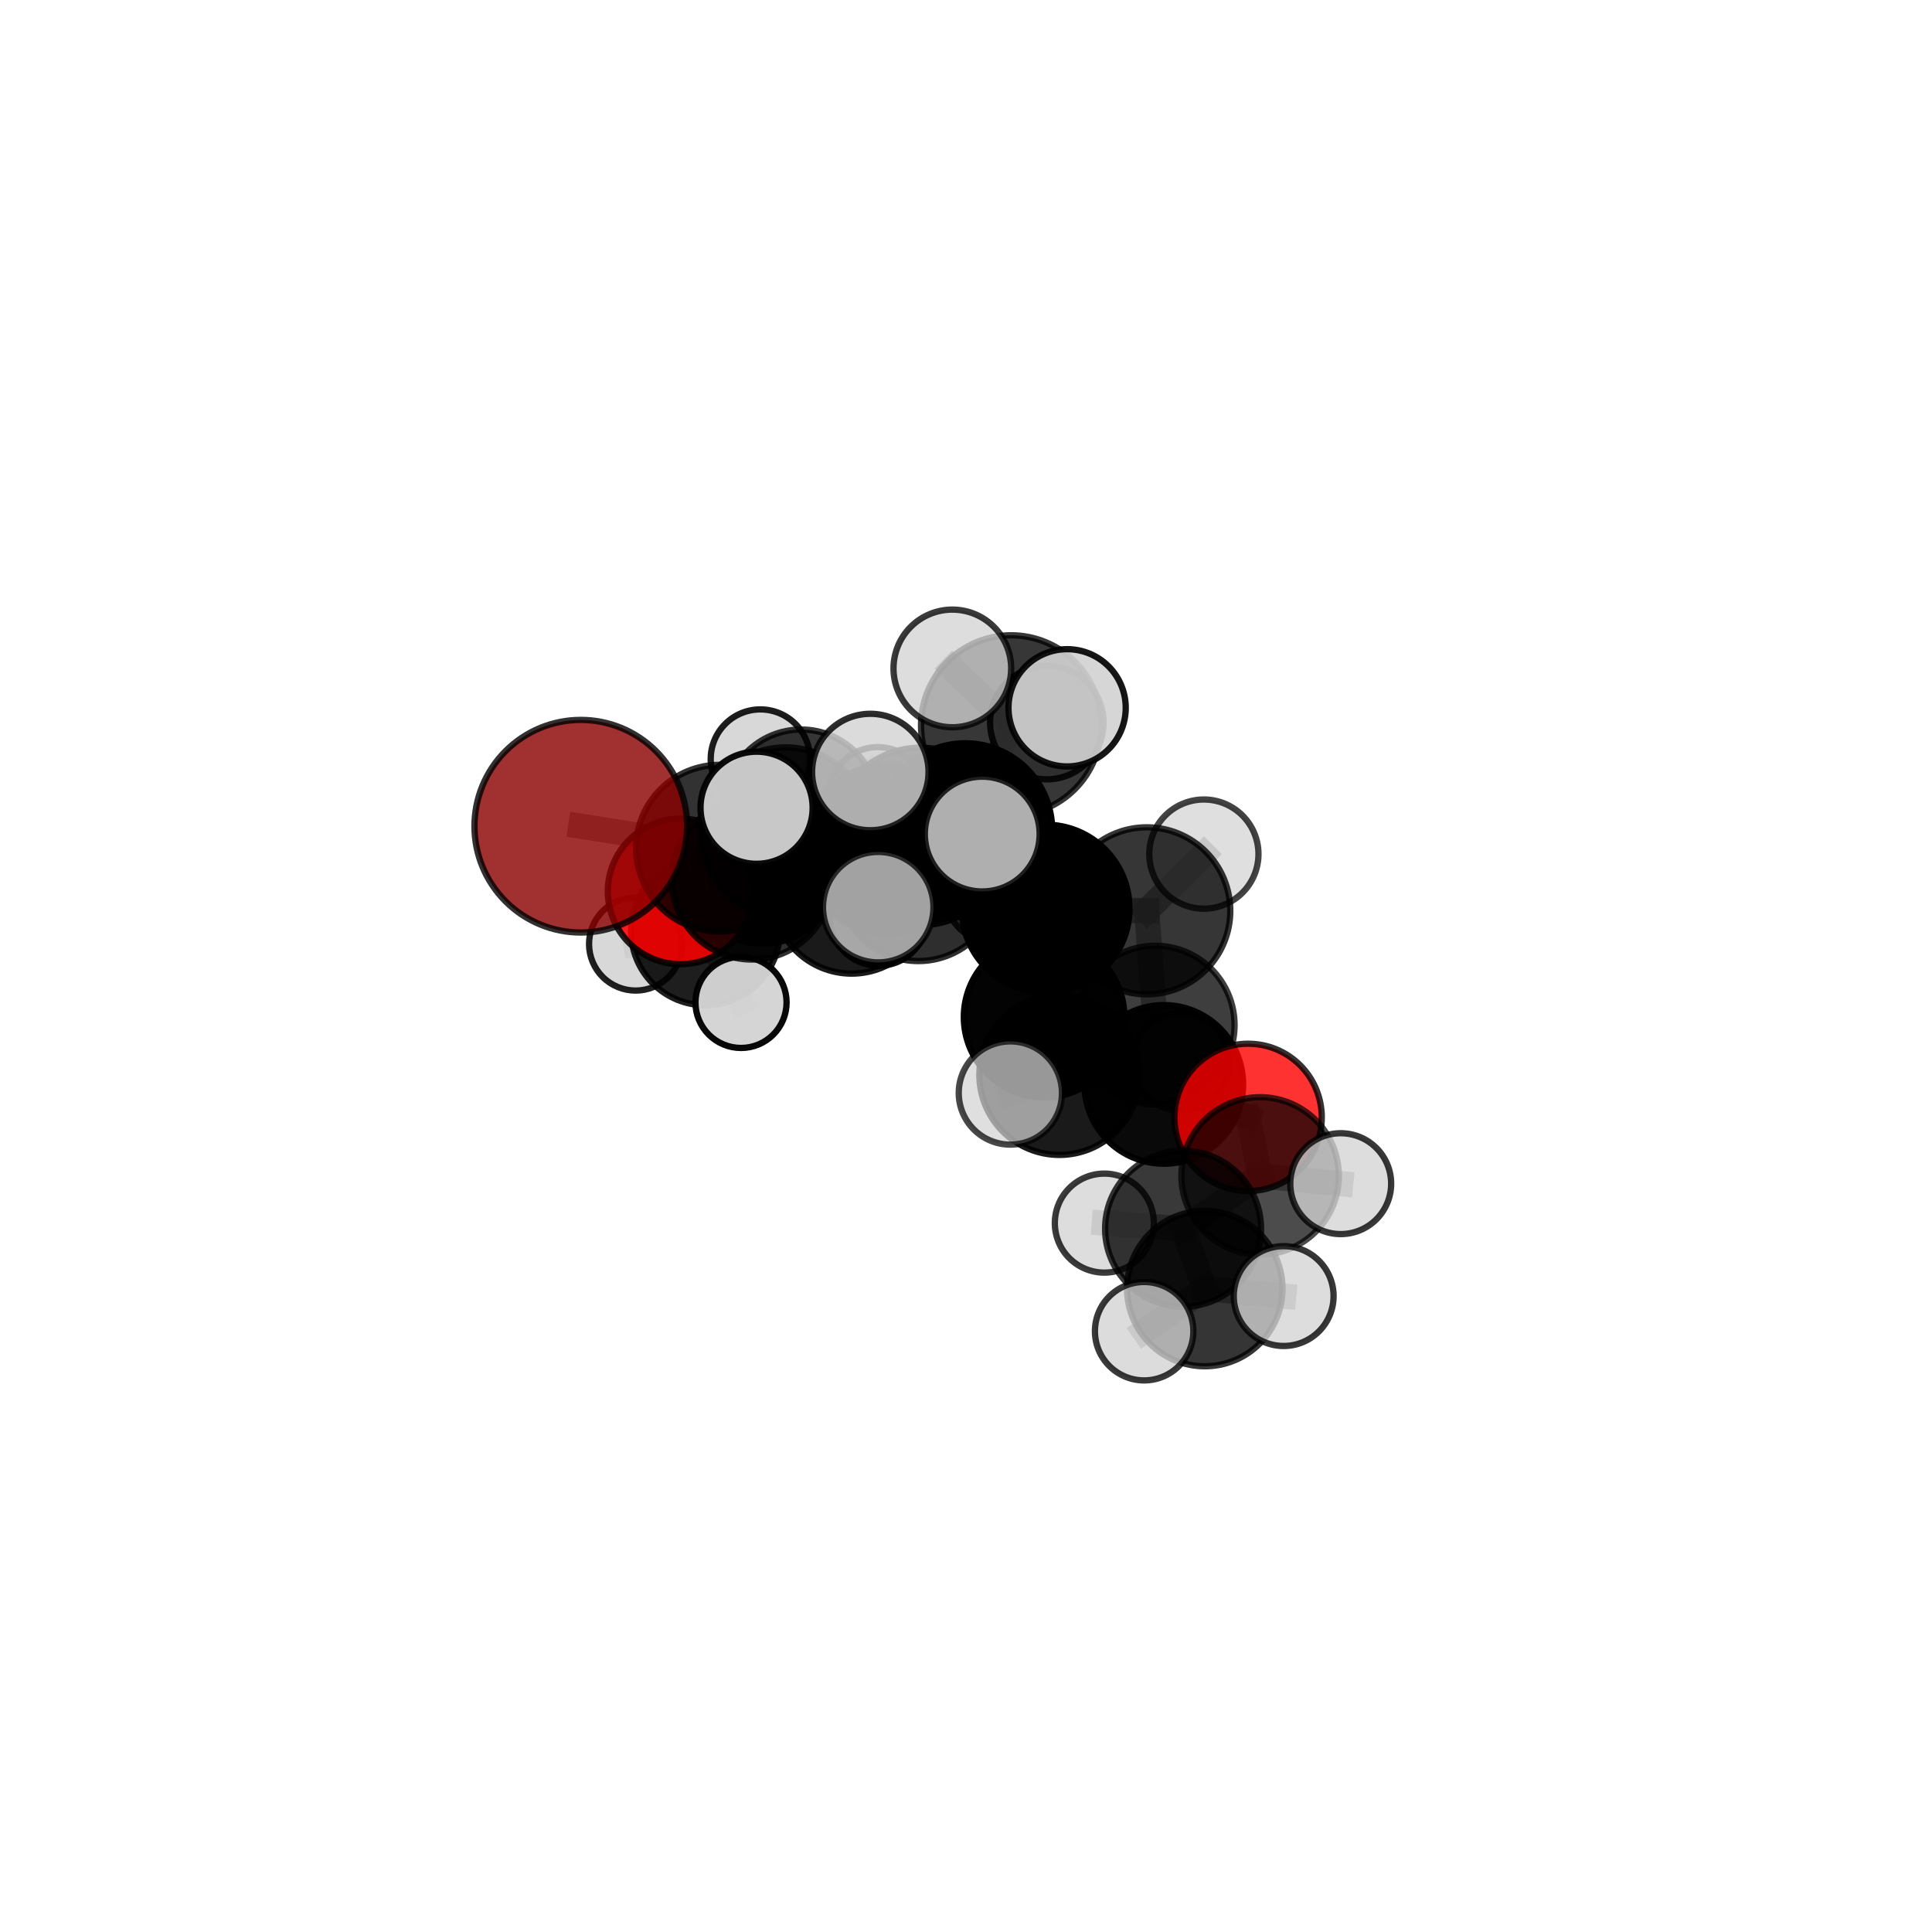 <?xml version="1.0" encoding="utf-8" standalone="no"?>
<!DOCTYPE svg PUBLIC "-//W3C//DTD SVG 1.1//EN"
  "http://www.w3.org/Graphics/SVG/1.1/DTD/svg11.dtd">
<svg xmlns:xlink="http://www.w3.org/1999/xlink" width="153pt" height="153pt" viewBox="0 0 153 153" xmlns="http://www.w3.org/2000/svg" version="1.1">
 <defs>
  <style type="text/css">*{stroke-linejoin: round; stroke-linecap: butt}</style>
 </defs>
 <g id="figure_1">
  <g id="patch_1">
   <path d="M 0 153 
L 153 153 
L 153 0 
L 0 0 
L 0 153 
z
" style="fill: none"/>
  </g>
  <g id="patch_2">
   <path d="M 7.2 145.8 
L 145.8 145.8 
L 145.8 7.2 
L 7.2 7.2 
L 7.2 145.8 
z
" style="fill: none"/>
  </g>
  <g id="axes_1">
   <g id="line2d_1">
    <path d="M 45.993 65.43 
L 56.975 67.17 
" clip-path="url(#p84f3d9a333)" style="fill: none; stroke: #808080; stroke-opacity: 0.699; stroke-width: 2; stroke-linecap: square"/>
   </g>
   <g id="line2d_2">
    <path d="M 56.975 67.17 
L 59.543 69.644 
" clip-path="url(#p84f3d9a333)" style="fill: none; stroke: #808080; stroke-opacity: 0.673; stroke-width: 2; stroke-linecap: square"/>
   </g>
   <g id="line2d_3">
    <path d="M 98.84 88.489 
L 92.166 85.876 
" clip-path="url(#p84f3d9a333)" style="fill: none; stroke: #808080; stroke-opacity: 0.643; stroke-width: 2; stroke-linecap: square"/>
   </g>
   <g id="line2d_4">
    <path d="M 98.84 88.489 
L 99.792 93.123 
" clip-path="url(#p84f3d9a333)" style="fill: none; stroke: #808080; stroke-opacity: 0.64; stroke-width: 2; stroke-linecap: square"/>
   </g>
   <g id="line2d_5">
    <path d="M 99.792 93.123 
L 93.691 97.307 
" clip-path="url(#p84f3d9a333)" style="fill: none; stroke: #808080; stroke-opacity: 0.634; stroke-width: 2; stroke-linecap: square"/>
   </g>
   <g id="line2d_6">
    <path d="M 99.792 93.123 
L 106.175 93.737 
" clip-path="url(#p84f3d9a333)" style="fill: none; stroke: #808080; stroke-opacity: 0.64; stroke-width: 2; stroke-linecap: square"/>
   </g>
   <g id="line2d_7">
    <path d="M 53.898 70.593 
L 59.543 69.644 
" clip-path="url(#p84f3d9a333)" style="fill: none; stroke: #808080; stroke-opacity: 0.643; stroke-width: 2; stroke-linecap: square"/>
   </g>
   <g id="line2d_8">
    <path d="M 53.898 70.593 
L 55.863 73.726 
" clip-path="url(#p84f3d9a333)" style="fill: none; stroke: #808080; stroke-opacity: 0.611; stroke-width: 2; stroke-linecap: square"/>
   </g>
   <g id="line2d_9">
    <path d="M 55.863 73.726 
L 60.377 68.768 
" clip-path="url(#p84f3d9a333)" style="fill: none; stroke: #808080; stroke-opacity: 0.597; stroke-width: 2; stroke-linecap: square"/>
   </g>
   <g id="line2d_10">
    <path d="M 55.863 73.726 
L 50.335 74.76 
" clip-path="url(#p84f3d9a333)" style="fill: none; stroke: #808080; stroke-opacity: 0.583; stroke-width: 2; stroke-linecap: square"/>
   </g>
   <g id="line2d_11">
    <path d="M 55.863 73.726 
L 58.684 79.383 
" clip-path="url(#p84f3d9a333)" style="fill: none; stroke: #808080; stroke-opacity: 0.575; stroke-width: 2; stroke-linecap: square"/>
   </g>
   <g id="line2d_12">
    <path d="M 76.447 65.739 
L 82.806 71.95 
" clip-path="url(#p84f3d9a333)" style="fill: none; stroke: #808080; stroke-opacity: 0.716; stroke-width: 2; stroke-linecap: square"/>
   </g>
   <g id="line2d_13">
    <path d="M 76.447 65.739 
L 70.276 67.255 
" clip-path="url(#p84f3d9a333)" style="fill: none; stroke: #808080; stroke-opacity: 0.719; stroke-width: 2; stroke-linecap: square"/>
   </g>
   <g id="line2d_14">
    <path d="M 76.447 65.739 
L 80.074 57.446 
" clip-path="url(#p84f3d9a333)" style="fill: none; stroke: #808080; stroke-opacity: 0.754; stroke-width: 2; stroke-linecap: square"/>
   </g>
   <g id="line2d_15">
    <path d="M 76.447 65.739 
L 72.904 66.239 
" clip-path="url(#p84f3d9a333)" style="fill: none; stroke: #808080; stroke-opacity: 0.745; stroke-width: 2; stroke-linecap: square"/>
   </g>
   <g id="line2d_16">
    <path d="M 82.806 71.95 
L 90.815 72.13 
" clip-path="url(#p84f3d9a333)" style="fill: none; stroke: #808080; stroke-opacity: 0.695; stroke-width: 2; stroke-linecap: square"/>
   </g>
   <g id="line2d_17">
    <path d="M 82.806 71.95 
L 82.685 80.546 
" clip-path="url(#p84f3d9a333)" style="fill: none; stroke: #808080; stroke-opacity: 0.677; stroke-width: 2; stroke-linecap: square"/>
   </g>
   <g id="line2d_18">
    <path d="M 70.276 67.255 
L 62.224 65.955 
" clip-path="url(#p84f3d9a333)" style="fill: none; stroke: #808080; stroke-opacity: 0.711; stroke-width: 2; stroke-linecap: square"/>
   </g>
   <g id="line2d_19">
    <path d="M 70.276 67.255 
L 72.718 69.665 
" clip-path="url(#p84f3d9a333)" style="fill: none; stroke: #808080; stroke-opacity: 0.687; stroke-width: 2; stroke-linecap: square"/>
   </g>
   <g id="line2d_20">
    <path d="M 80.074 57.446 
L 75.418 52.935 
" clip-path="url(#p84f3d9a333)" style="fill: none; stroke: #808080; stroke-opacity: 0.787; stroke-width: 2; stroke-linecap: square"/>
   </g>
   <g id="line2d_21">
    <path d="M 80.074 57.446 
L 84.507 56.053 
" clip-path="url(#p84f3d9a333)" style="fill: none; stroke: #808080; stroke-opacity: 0.785; stroke-width: 2; stroke-linecap: square"/>
   </g>
   <g id="line2d_22">
    <path d="M 80.074 57.446 
L 82.902 57.224 
" clip-path="url(#p84f3d9a333)" style="fill: none; stroke: #808080; stroke-opacity: 0.766; stroke-width: 2; stroke-linecap: square"/>
   </g>
   <g id="line2d_23">
    <path d="M 72.904 66.239 
L 68.922 61.138 
" clip-path="url(#p84f3d9a333)" style="fill: none; stroke: #808080; stroke-opacity: 0.772; stroke-width: 2; stroke-linecap: square"/>
   </g>
   <g id="line2d_24">
    <path d="M 72.904 66.239 
L 69.549 71.841 
" clip-path="url(#p84f3d9a333)" style="fill: none; stroke: #808080; stroke-opacity: 0.743; stroke-width: 2; stroke-linecap: square"/>
   </g>
   <g id="line2d_25">
    <path d="M 72.904 66.239 
L 77.786 66.052 
" clip-path="url(#p84f3d9a333)" style="fill: none; stroke: #808080; stroke-opacity: 0.764; stroke-width: 2; stroke-linecap: square"/>
   </g>
   <g id="line2d_26">
    <path d="M 90.815 72.13 
L 91.487 81.179 
" clip-path="url(#p84f3d9a333)" style="fill: none; stroke: #808080; stroke-opacity: 0.669; stroke-width: 2; stroke-linecap: square"/>
   </g>
   <g id="line2d_27">
    <path d="M 90.815 72.13 
L 95.338 67.638 
" clip-path="url(#p84f3d9a333)" style="fill: none; stroke: #808080; stroke-opacity: 0.705; stroke-width: 2; stroke-linecap: square"/>
   </g>
   <g id="line2d_28">
    <path d="M 82.685 80.546 
L 83.9 85.119 
" clip-path="url(#p84f3d9a333)" style="fill: none; stroke: #808080; stroke-opacity: 0.655; stroke-width: 2; stroke-linecap: square"/>
   </g>
   <g id="line2d_29">
    <path d="M 82.685 80.546 
L 91.487 81.179 
" clip-path="url(#p84f3d9a333)" style="fill: none; stroke: #808080; stroke-opacity: 0.651; stroke-width: 2; stroke-linecap: square"/>
   </g>
   <g id="line2d_30">
    <path d="M 62.224 65.955 
L 56.975 67.17 
" clip-path="url(#p84f3d9a333)" style="fill: none; stroke: #808080; stroke-opacity: 0.704; stroke-width: 2; stroke-linecap: square"/>
   </g>
   <g id="line2d_31">
    <path d="M 62.224 65.955 
L 59.916 63.968 
" clip-path="url(#p84f3d9a333)" style="fill: none; stroke: #808080; stroke-opacity: 0.731; stroke-width: 2; stroke-linecap: square"/>
   </g>
   <g id="line2d_32">
    <path d="M 72.718 69.665 
L 67.445 70.836 
" clip-path="url(#p84f3d9a333)" style="fill: none; stroke: #808080; stroke-opacity: 0.656; stroke-width: 2; stroke-linecap: square"/>
   </g>
   <g id="line2d_33">
    <path d="M 72.718 69.665 
L 78.863 70.63 
" clip-path="url(#p84f3d9a333)" style="fill: none; stroke: #808080; stroke-opacity: 0.664; stroke-width: 2; stroke-linecap: square"/>
   </g>
   <g id="line2d_34">
    <path d="M 91.487 81.179 
L 92.166 85.876 
" clip-path="url(#p84f3d9a333)" style="fill: none; stroke: #808080; stroke-opacity: 0.645; stroke-width: 2; stroke-linecap: square"/>
   </g>
   <g id="line2d_35">
    <path d="M 91.487 81.179 
L 93.499 84.08 
" clip-path="url(#p84f3d9a333)" style="fill: none; stroke: #808080; stroke-opacity: 0.629; stroke-width: 2; stroke-linecap: square"/>
   </g>
   <g id="line2d_36">
    <path d="M 83.9 85.119 
L 92.166 85.876 
" clip-path="url(#p84f3d9a333)" style="fill: none; stroke: #808080; stroke-opacity: 0.649; stroke-width: 2; stroke-linecap: square"/>
   </g>
   <g id="line2d_37">
    <path d="M 83.9 85.119 
L 80.012 86.558 
" clip-path="url(#p84f3d9a333)" style="fill: none; stroke: #808080; stroke-opacity: 0.658; stroke-width: 2; stroke-linecap: square"/>
   </g>
   <g id="line2d_38">
    <path d="M 67.445 70.836 
L 59.543 69.644 
" clip-path="url(#p84f3d9a333)" style="fill: none; stroke: #808080; stroke-opacity: 0.649; stroke-width: 2; stroke-linecap: square"/>
   </g>
   <g id="line2d_39">
    <path d="M 67.445 70.836 
L 69.577 72.607 
" clip-path="url(#p84f3d9a333)" style="fill: none; stroke: #808080; stroke-opacity: 0.629; stroke-width: 2; stroke-linecap: square"/>
   </g>
   <g id="line2d_40">
    <path d="M 93.691 97.307 
L 95.409 102.045 
" clip-path="url(#p84f3d9a333)" style="fill: none; stroke: #808080; stroke-opacity: 0.629; stroke-width: 2; stroke-linecap: square"/>
   </g>
   <g id="line2d_41">
    <path d="M 93.691 97.307 
L 87.456 96.861 
" clip-path="url(#p84f3d9a333)" style="fill: none; stroke: #808080; stroke-opacity: 0.628; stroke-width: 2; stroke-linecap: square"/>
   </g>
   <g id="line2d_42">
    <path d="M 60.377 68.768 
L 63.447 63.854 
" clip-path="url(#p84f3d9a333)" style="fill: none; stroke: #808080; stroke-opacity: 0.61; stroke-width: 2; stroke-linecap: square"/>
   </g>
   <g id="line2d_43">
    <path d="M 95.409 102.045 
L 90.608 105.421 
" clip-path="url(#p84f3d9a333)" style="fill: none; stroke: #808080; stroke-opacity: 0.623; stroke-width: 2; stroke-linecap: square"/>
   </g>
   <g id="line2d_44">
    <path d="M 95.409 102.045 
L 101.657 102.639 
" clip-path="url(#p84f3d9a333)" style="fill: none; stroke: #808080; stroke-opacity: 0.63; stroke-width: 2; stroke-linecap: square"/>
   </g>
   <g id="line2d_45">
    <path d="M 63.447 63.854 
L 60.214 60.11 
" clip-path="url(#p84f3d9a333)" style="fill: none; stroke: #808080; stroke-opacity: 0.622; stroke-width: 2; stroke-linecap: square"/>
   </g>
   <g id="line2d_46">
    <path d="M 63.447 63.854 
L 69.513 63.059 
" clip-path="url(#p84f3d9a333)" style="fill: none; stroke: #808080; stroke-opacity: 0.618; stroke-width: 2; stroke-linecap: square"/>
   </g>
   <g id="Path3DCollection_1">
    <path d="M 60.214 64.04 
C 61.256 64.04 62.256 63.626 62.993 62.889 
C 63.73 62.152 64.145 61.152 64.145 60.11 
C 64.145 59.067 63.73 58.067 62.993 57.33 
C 62.256 56.593 61.256 56.179 60.214 56.179 
C 59.172 56.179 58.172 56.593 57.435 57.33 
C 56.697 58.067 56.283 59.067 56.283 60.11 
C 56.283 61.152 56.697 62.152 57.435 62.889 
C 58.172 63.626 59.172 64.04 60.214 64.04 
z
" clip-path="url(#p84f3d9a333)" style="fill: #d3d3d3; fill-opacity: 0.883; stroke: #000000; stroke-opacity: 0.883; stroke-width: 0.5"/>
    <path d="M 69.513 66.954 
C 70.546 66.954 71.536 66.543 72.267 65.813 
C 72.997 65.083 73.408 64.092 73.408 63.059 
C 73.408 62.026 72.997 61.035 72.267 60.304 
C 71.536 59.574 70.546 59.164 69.513 59.164 
C 68.48 59.164 67.489 59.574 66.758 60.304 
C 66.028 61.035 65.617 62.026 65.617 63.059 
C 65.617 64.092 66.028 65.083 66.758 65.813 
C 67.489 66.543 68.48 66.954 69.513 66.954 
z
" clip-path="url(#p84f3d9a333)" style="fill: #d3d3d3; fill-opacity: 0.803; stroke: #000000; stroke-opacity: 0.803; stroke-width: 0.5"/>
    <path d="M 63.447 69.935 
C 65.059 69.935 66.606 69.294 67.746 68.154 
C 68.887 67.014 69.527 65.467 69.527 63.854 
C 69.527 62.241 68.887 60.695 67.746 59.554 
C 66.606 58.414 65.059 57.773 63.447 57.773 
C 61.834 57.773 60.287 58.414 59.147 59.554 
C 58.007 60.695 57.366 62.241 57.366 63.854 
C 57.366 65.467 58.007 67.014 59.147 68.154 
C 60.287 69.294 61.834 69.935 63.447 69.935 
z
" clip-path="url(#p84f3d9a333)" style="fill-opacity: 0.789; stroke: #000000; stroke-opacity: 0.789; stroke-width: 0.5"/>
    <path d="M 60.377 74.745 
C 61.962 74.745 63.483 74.115 64.604 72.994 
C 65.725 71.873 66.354 70.353 66.354 68.768 
C 66.354 67.182 65.725 65.662 64.604 64.541 
C 63.483 63.42 61.962 62.79 60.377 62.79 
C 58.792 62.79 57.271 63.42 56.15 64.541 
C 55.029 65.662 54.4 67.182 54.4 68.768 
C 54.4 70.353 55.029 71.873 56.15 72.994 
C 57.271 74.115 58.792 74.745 60.377 74.745 
z
" clip-path="url(#p84f3d9a333)" style="fill-opacity: 0.917; stroke: #000000; stroke-opacity: 0.917; stroke-width: 0.5"/>
    <path d="M 50.335 78.446 
C 51.312 78.446 52.25 78.057 52.941 77.366 
C 53.633 76.675 54.021 75.737 54.021 74.76 
C 54.021 73.782 53.633 72.844 52.941 72.153 
C 52.25 71.462 51.312 71.073 50.335 71.073 
C 49.357 71.073 48.42 71.462 47.728 72.153 
C 47.037 72.844 46.649 73.782 46.649 74.76 
C 46.649 75.737 47.037 76.675 47.728 77.366 
C 48.42 78.057 49.357 78.446 50.335 78.446 
z
" clip-path="url(#p84f3d9a333)" style="fill: #d3d3d3; fill-opacity: 0.872; stroke: #000000; stroke-opacity: 0.872; stroke-width: 0.5"/>
    <path d="M 55.863 79.61 
C 57.424 79.61 58.92 78.99 60.024 77.886 
C 61.127 76.783 61.747 75.286 61.747 73.726 
C 61.747 72.166 61.127 70.669 60.024 69.566 
C 58.92 68.462 57.424 67.843 55.863 67.843 
C 54.303 67.843 52.806 68.462 51.703 69.566 
C 50.6 70.669 49.98 72.166 49.98 73.726 
C 49.98 75.286 50.6 76.783 51.703 77.886 
C 52.806 78.99 54.303 79.61 55.863 79.61 
z
" clip-path="url(#p84f3d9a333)" style="fill-opacity: 0.882; stroke: #000000; stroke-opacity: 0.882; stroke-width: 0.5"/>
    <path d="M 58.684 82.991 
C 59.641 82.991 60.558 82.611 61.235 81.934 
C 61.912 81.257 62.292 80.34 62.292 79.383 
C 62.292 78.426 61.912 77.508 61.235 76.831 
C 60.558 76.155 59.641 75.774 58.684 75.774 
C 57.727 75.774 56.809 76.155 56.132 76.831 
C 55.456 77.508 55.075 78.426 55.075 79.383 
C 55.075 80.34 55.456 81.257 56.132 81.934 
C 56.809 82.611 57.727 82.991 58.684 82.991 
z
" clip-path="url(#p84f3d9a333)" style="fill: #d3d3d3; fill-opacity: 0.968; stroke: #000000; stroke-opacity: 0.968; stroke-width: 0.5"/>
    <path d="M 69.577 76.481 
C 70.605 76.481 71.59 76.073 72.317 75.346 
C 73.043 74.62 73.451 73.634 73.451 72.607 
C 73.451 71.579 73.043 70.594 72.317 69.867 
C 71.59 69.141 70.605 68.733 69.577 68.733 
C 68.55 68.733 67.564 69.141 66.838 69.867 
C 66.111 70.594 65.703 71.579 65.703 72.607 
C 65.703 73.634 66.111 74.62 66.838 75.346 
C 67.564 76.073 68.55 76.481 69.577 76.481 
z
" clip-path="url(#p84f3d9a333)" style="fill: #d3d3d3; fill-opacity: 0.946; stroke: #000000; stroke-opacity: 0.946; stroke-width: 0.5"/>
    <path d="M 53.898 76.358 
C 55.427 76.358 56.893 75.751 57.974 74.67 
C 59.055 73.589 59.663 72.122 59.663 70.593 
C 59.663 69.065 59.055 67.598 57.974 66.517 
C 56.893 65.436 55.427 64.829 53.898 64.829 
C 52.369 64.829 50.903 65.436 49.822 66.517 
C 48.741 67.598 48.134 69.065 48.134 70.593 
C 48.134 72.122 48.741 73.589 49.822 74.67 
C 50.903 75.751 52.369 76.358 53.898 76.358 
z
" clip-path="url(#p84f3d9a333)" style="fill: #ff0000; fill-opacity: 0.867; stroke: #000000; stroke-opacity: 0.867; stroke-width: 0.5"/>
    <path d="M 67.445 77.104 
C 69.108 77.104 70.702 76.443 71.877 75.268 
C 73.053 74.093 73.713 72.498 73.713 70.836 
C 73.713 69.174 73.053 67.579 71.877 66.404 
C 70.702 65.229 69.108 64.568 67.445 64.568 
C 65.783 64.568 64.189 65.229 63.013 66.404 
C 61.838 67.579 61.177 69.174 61.177 70.836 
C 61.177 72.498 61.838 74.093 63.013 75.268 
C 64.189 76.443 65.783 77.104 67.445 77.104 
z
" clip-path="url(#p84f3d9a333)" style="fill-opacity: 0.896; stroke: #000000; stroke-opacity: 0.896; stroke-width: 0.5"/>
    <path d="M 59.543 75.988 
C 61.226 75.988 62.84 75.319 64.029 74.13 
C 65.219 72.94 65.888 71.326 65.888 69.644 
C 65.888 67.961 65.219 66.347 64.029 65.158 
C 62.84 63.968 61.226 63.299 59.543 63.299 
C 57.861 63.299 56.247 63.968 55.057 65.158 
C 53.867 66.347 53.199 67.961 53.199 69.644 
C 53.199 71.326 53.867 72.94 55.057 74.13 
C 56.247 75.319 57.861 75.988 59.543 75.988 
z
" clip-path="url(#p84f3d9a333)" style="fill-opacity: 0.82; stroke: #000000; stroke-opacity: 0.82; stroke-width: 0.5"/>
    <path d="M 78.863 74.706 
C 79.944 74.706 80.981 74.277 81.745 73.512 
C 82.51 72.748 82.939 71.711 82.939 70.63 
C 82.939 69.549 82.51 68.512 81.745 67.747 
C 80.981 66.983 79.944 66.553 78.863 66.553 
C 77.781 66.553 76.745 66.983 75.98 67.747 
C 75.216 68.512 74.786 69.549 74.786 70.63 
C 74.786 71.711 75.216 72.748 75.98 73.512 
C 76.745 74.277 77.781 74.706 78.863 74.706 
z
" clip-path="url(#p84f3d9a333)" style="fill: #d3d3d3; fill-opacity: 0.836; stroke: #000000; stroke-opacity: 0.836; stroke-width: 0.5"/>
    <path d="M 72.718 76.11 
C 74.428 76.11 76.068 75.431 77.276 74.222 
C 78.485 73.014 79.164 71.374 79.164 69.665 
C 79.164 67.955 78.485 66.316 77.276 65.107 
C 76.068 63.898 74.428 63.219 72.718 63.219 
C 71.009 63.219 69.369 63.898 68.161 65.107 
C 66.952 66.316 66.273 67.955 66.273 69.665 
C 66.273 71.374 66.952 73.014 68.161 74.222 
C 69.369 75.431 71.009 76.11 72.718 76.11 
z
" clip-path="url(#p84f3d9a333)" style="fill-opacity: 0.817; stroke: #000000; stroke-opacity: 0.817; stroke-width: 0.5"/>
    <path d="M 56.975 73.77 
C 58.725 73.77 60.404 73.074 61.641 71.837 
C 62.879 70.599 63.574 68.92 63.574 67.17 
C 63.574 65.42 62.879 63.742 61.641 62.504 
C 60.404 61.266 58.725 60.571 56.975 60.571 
C 55.225 60.571 53.546 61.266 52.308 62.504 
C 51.071 63.742 50.376 65.42 50.376 67.17 
C 50.376 68.92 51.071 70.599 52.308 71.837 
C 53.546 73.074 55.225 73.77 56.975 73.77 
z
" clip-path="url(#p84f3d9a333)" style="fill-opacity: 0.804; stroke: #000000; stroke-opacity: 0.804; stroke-width: 0.5"/>
    <path d="M 45.993 73.849 
C 48.226 73.849 50.367 72.962 51.946 71.383 
C 53.525 69.804 54.412 67.663 54.412 65.43 
C 54.412 63.197 53.525 61.056 51.946 59.477 
C 50.367 57.898 48.226 57.011 45.993 57.011 
C 43.76 57.011 41.619 57.898 40.04 59.477 
C 38.461 61.056 37.574 63.197 37.574 65.43 
C 37.574 67.663 38.461 69.804 40.04 71.383 
C 41.619 72.962 43.76 73.849 45.993 73.849 
z
" clip-path="url(#p84f3d9a333)" style="fill: #8b0000; fill-opacity: 0.806; stroke: #000000; stroke-opacity: 0.806; stroke-width: 0.5"/>
    <path d="M 82.902 61.718 
C 84.094 61.718 85.237 61.244 86.08 60.401 
C 86.922 59.559 87.396 58.416 87.396 57.224 
C 87.396 56.032 86.922 54.889 86.08 54.047 
C 85.237 53.204 84.094 52.731 82.902 52.731 
C 81.711 52.731 80.568 53.204 79.725 54.047 
C 78.882 54.889 78.409 56.032 78.409 57.224 
C 78.409 58.416 78.882 59.559 79.725 60.401 
C 80.568 61.244 81.711 61.718 82.902 61.718 
z
" clip-path="url(#p84f3d9a333)" style="fill: #d3d3d3; fill-opacity: 0.864; stroke: #000000; stroke-opacity: 0.864; stroke-width: 0.5"/>
    <path d="M 93.499 87.941 
C 94.523 87.941 95.505 87.534 96.229 86.81 
C 96.953 86.086 97.36 85.104 97.36 84.08 
C 97.36 83.056 96.953 82.074 96.229 81.35 
C 95.505 80.626 94.523 80.219 93.499 80.219 
C 92.475 80.219 91.493 80.626 90.768 81.35 
C 90.044 82.074 89.638 83.056 89.638 84.08 
C 89.638 85.104 90.044 86.086 90.768 86.81 
C 91.493 87.534 92.475 87.941 93.499 87.941 
z
" clip-path="url(#p84f3d9a333)" style="fill: #d3d3d3; fill-opacity: 0.806; stroke: #000000; stroke-opacity: 0.806; stroke-width: 0.5"/>
    <path d="M 70.276 73.949 
C 72.051 73.949 73.754 73.244 75.009 71.989 
C 76.264 70.733 76.969 69.031 76.969 67.255 
C 76.969 65.48 76.264 63.778 75.009 62.522 
C 73.754 61.267 72.051 60.562 70.276 60.562 
C 68.501 60.562 66.798 61.267 65.543 62.522 
C 64.287 63.778 63.582 65.48 63.582 67.255 
C 63.582 69.031 64.287 70.733 65.543 71.989 
C 66.798 73.244 68.501 73.949 70.276 73.949 
z
" clip-path="url(#p84f3d9a333)" style="fill-opacity: 0.817; stroke: #000000; stroke-opacity: 0.817; stroke-width: 0.5"/>
    <path d="M 62.224 72.723 
C 64.019 72.723 65.741 72.01 67.01 70.741 
C 68.279 69.471 68.992 67.75 68.992 65.955 
C 68.992 64.16 68.279 62.439 67.01 61.17 
C 65.741 59.901 64.019 59.187 62.224 59.187 
C 60.43 59.187 58.708 59.901 57.439 61.17 
C 56.17 62.439 55.457 64.16 55.457 65.955 
C 55.457 67.75 56.17 69.471 57.439 70.741 
C 58.708 72.01 60.43 72.723 62.224 72.723 
z
" clip-path="url(#p84f3d9a333)" style="fill-opacity: 0.798; stroke: #000000; stroke-opacity: 0.798; stroke-width: 0.5"/>
    <path d="M 95.338 71.961 
C 96.484 71.961 97.584 71.506 98.395 70.695 
C 99.206 69.884 99.661 68.785 99.661 67.638 
C 99.661 66.492 99.206 65.392 98.395 64.581 
C 97.584 63.771 96.484 63.315 95.338 63.315 
C 94.192 63.315 93.092 63.771 92.281 64.581 
C 91.47 65.392 91.015 66.492 91.015 67.638 
C 91.015 68.785 91.47 69.884 92.281 70.695 
C 93.092 71.506 94.192 71.961 95.338 71.961 
z
" clip-path="url(#p84f3d9a333)" style="fill: #d3d3d3; fill-opacity: 0.738; stroke: #000000; stroke-opacity: 0.738; stroke-width: 0.5"/>
    <path d="M 90.815 78.744 
C 92.57 78.744 94.252 78.047 95.492 76.807 
C 96.733 75.567 97.43 73.884 97.43 72.13 
C 97.43 70.376 96.733 68.694 95.492 67.453 
C 94.252 66.213 92.57 65.516 90.815 65.516 
C 89.061 65.516 87.379 66.213 86.138 67.453 
C 84.898 68.694 84.201 70.376 84.201 72.13 
C 84.201 73.884 84.898 75.567 86.138 76.807 
C 87.379 78.047 89.061 78.744 90.815 78.744 
z
" clip-path="url(#p84f3d9a333)" style="fill-opacity: 0.788; stroke: #000000; stroke-opacity: 0.788; stroke-width: 0.5"/>
    <path d="M 91.487 87.462 
C 93.153 87.462 94.751 86.8 95.929 85.622 
C 97.107 84.444 97.769 82.846 97.769 81.179 
C 97.769 79.513 97.107 77.915 95.929 76.737 
C 94.751 75.559 93.153 74.897 91.487 74.897 
C 89.821 74.897 88.222 75.559 87.044 76.737 
C 85.866 77.915 85.204 79.513 85.204 81.179 
C 85.204 82.846 85.866 84.444 87.044 85.622 
C 88.222 86.8 89.821 87.462 91.487 87.462 
z
" clip-path="url(#p84f3d9a333)" style="fill-opacity: 0.754; stroke: #000000; stroke-opacity: 0.754; stroke-width: 0.5"/>
    <path d="M 80.074 64.584 
C 81.967 64.584 83.783 63.832 85.121 62.493 
C 86.46 61.155 87.212 59.339 87.212 57.446 
C 87.212 55.553 86.46 53.738 85.121 52.399 
C 83.783 51.061 81.967 50.309 80.074 50.309 
C 78.181 50.309 76.366 51.061 75.027 52.399 
C 73.689 53.738 72.937 55.553 72.937 57.446 
C 72.937 59.339 73.689 61.155 75.027 62.493 
C 76.366 63.832 78.181 64.584 80.074 64.584 
z
" clip-path="url(#p84f3d9a333)" style="fill-opacity: 0.784; stroke: #000000; stroke-opacity: 0.784; stroke-width: 0.5"/>
    <path d="M 75.418 57.593 
C 76.653 57.593 77.838 57.102 78.712 56.229 
C 79.585 55.355 80.076 54.17 80.076 52.935 
C 80.076 51.699 79.585 50.514 78.712 49.641 
C 77.838 48.767 76.653 48.276 75.418 48.276 
C 74.182 48.276 72.997 48.767 72.124 49.641 
C 71.25 50.514 70.759 51.699 70.759 52.935 
C 70.759 54.17 71.25 55.355 72.124 56.229 
C 72.997 57.102 74.182 57.593 75.418 57.593 
z
" clip-path="url(#p84f3d9a333)" style="fill: #d3d3d3; fill-opacity: 0.771; stroke: #000000; stroke-opacity: 0.771; stroke-width: 0.5"/>
    <path d="M 82.806 78.593 
C 84.568 78.593 86.257 77.893 87.503 76.647 
C 88.748 75.401 89.448 73.712 89.448 71.95 
C 89.448 70.189 88.748 68.499 87.503 67.253 
C 86.257 66.008 84.568 65.308 82.806 65.308 
C 81.044 65.308 79.355 66.008 78.109 67.253 
C 76.864 68.499 76.164 70.189 76.164 71.95 
C 76.164 73.712 76.864 75.401 78.109 76.647 
C 79.355 77.893 81.044 78.593 82.806 78.593 
z
" clip-path="url(#p84f3d9a333)" style="stroke: #000000; stroke-width: 0.5"/>
    <path d="M 76.447 72.617 
C 78.271 72.617 80.021 71.892 81.31 70.602 
C 82.6 69.313 83.325 67.563 83.325 65.739 
C 83.325 63.915 82.6 62.166 81.31 60.876 
C 80.021 59.586 78.271 58.862 76.447 58.862 
C 74.623 58.862 72.874 59.586 71.584 60.876 
C 70.294 62.166 69.57 63.915 69.57 65.739 
C 69.57 67.563 70.294 69.313 71.584 70.602 
C 72.874 71.892 74.623 72.617 76.447 72.617 
z
" clip-path="url(#p84f3d9a333)" style="fill-opacity: 0.995; stroke: #000000; stroke-opacity: 0.995; stroke-width: 0.5"/>
    <path d="M 59.916 68.407 
C 61.093 68.407 62.222 67.94 63.055 67.107 
C 63.887 66.275 64.355 65.145 64.355 63.968 
C 64.355 62.79 63.887 61.661 63.055 60.828 
C 62.222 59.996 61.093 59.528 59.916 59.528 
C 58.738 59.528 57.609 59.996 56.776 60.828 
C 55.944 61.661 55.476 62.79 55.476 63.968 
C 55.476 65.145 55.944 66.275 56.776 67.107 
C 57.609 67.94 58.738 68.407 59.916 68.407 
z
" clip-path="url(#p84f3d9a333)" style="fill: #d3d3d3; fill-opacity: 0.948; stroke: #000000; stroke-opacity: 0.948; stroke-width: 0.5"/>
    <path d="M 82.685 86.904 
C 84.371 86.904 85.988 86.234 87.18 85.042 
C 88.373 83.85 89.043 82.232 89.043 80.546 
C 89.043 78.86 88.373 77.243 87.18 76.051 
C 85.988 74.859 84.371 74.189 82.685 74.189 
C 80.999 74.189 79.382 74.859 78.19 76.051 
C 76.997 77.243 76.327 78.86 76.327 80.546 
C 76.327 82.232 76.997 83.85 78.19 85.042 
C 79.382 86.234 80.999 86.904 82.685 86.904 
z
" clip-path="url(#p84f3d9a333)" style="fill-opacity: 0.985; stroke: #000000; stroke-opacity: 0.985; stroke-width: 0.5"/>
    <path d="M 84.507 60.696 
C 85.739 60.696 86.92 60.207 87.79 59.336 
C 88.661 58.465 89.15 57.284 89.15 56.053 
C 89.15 54.822 88.661 53.641 87.79 52.77 
C 86.92 51.899 85.739 51.41 84.507 51.41 
C 83.276 51.41 82.095 51.899 81.224 52.77 
C 80.354 53.641 79.864 54.822 79.864 56.053 
C 79.864 57.284 80.354 58.465 81.224 59.336 
C 82.095 60.207 83.276 60.696 84.507 60.696 
z
" clip-path="url(#p84f3d9a333)" style="fill: #d3d3d3; fill-opacity: 0.911; stroke: #000000; stroke-opacity: 0.911; stroke-width: 0.5"/>
    <path d="M 92.166 92.157 
C 93.831 92.157 95.429 91.495 96.607 90.317 
C 97.784 89.139 98.446 87.542 98.446 85.876 
C 98.446 84.211 97.784 82.613 96.607 81.436 
C 95.429 80.258 93.831 79.596 92.166 79.596 
C 90.5 79.596 88.903 80.258 87.725 81.436 
C 86.547 82.613 85.886 84.211 85.886 85.876 
C 85.886 87.542 86.547 89.139 87.725 90.317 
C 88.903 91.495 90.5 92.157 92.166 92.157 
z
" clip-path="url(#p84f3d9a333)" style="fill-opacity: 0.964; stroke: #000000; stroke-opacity: 0.964; stroke-width: 0.5"/>
    <path d="M 83.9 91.461 
C 85.582 91.461 87.195 90.793 88.384 89.603 
C 89.573 88.414 90.242 86.801 90.242 85.119 
C 90.242 83.437 89.573 81.824 88.384 80.634 
C 87.195 79.445 85.582 78.777 83.9 78.777 
C 82.218 78.777 80.605 79.445 79.415 80.634 
C 78.226 81.824 77.558 83.437 77.558 85.119 
C 77.558 86.801 78.226 88.414 79.415 89.603 
C 80.605 90.793 82.218 91.461 83.9 91.461 
z
" clip-path="url(#p84f3d9a333)" style="fill-opacity: 0.896; stroke: #000000; stroke-opacity: 0.896; stroke-width: 0.5"/>
    <path d="M 72.904 73.265 
C 74.767 73.265 76.555 72.525 77.872 71.207 
C 79.19 69.89 79.93 68.102 79.93 66.239 
C 79.93 64.375 79.19 62.588 77.872 61.27 
C 76.555 59.953 74.767 59.212 72.904 59.212 
C 71.04 59.212 69.253 59.953 67.935 61.27 
C 66.618 62.588 65.877 64.375 65.877 66.239 
C 65.877 68.102 66.618 69.89 67.935 71.207 
C 69.253 72.525 71.04 73.265 72.904 73.265 
z
" clip-path="url(#p84f3d9a333)" style="fill-opacity: 0.931; stroke: #000000; stroke-opacity: 0.931; stroke-width: 0.5"/>
    <path d="M 69.549 76.215 
C 70.709 76.215 71.822 75.754 72.642 74.934 
C 73.462 74.113 73.923 73.001 73.923 71.841 
C 73.923 70.681 73.462 69.568 72.642 68.748 
C 71.822 67.928 70.709 67.467 69.549 67.467 
C 68.389 67.467 67.277 67.928 66.456 68.748 
C 65.636 69.568 65.175 70.681 65.175 71.841 
C 65.175 73.001 65.636 74.113 66.456 74.934 
C 67.277 75.754 68.389 76.215 69.549 76.215 
z
" clip-path="url(#p84f3d9a333)" style="fill: #d3d3d3; fill-opacity: 0.765; stroke: #000000; stroke-opacity: 0.765; stroke-width: 0.5"/>
    <path d="M 68.922 65.749 
C 70.145 65.749 71.318 65.263 72.183 64.399 
C 73.048 63.534 73.534 62.361 73.534 61.138 
C 73.534 59.915 73.048 58.742 72.183 57.877 
C 71.318 57.012 70.145 56.527 68.922 56.527 
C 67.699 56.527 66.526 57.012 65.661 57.877 
C 64.797 58.742 64.311 59.915 64.311 61.138 
C 64.311 62.361 64.797 63.534 65.661 64.399 
C 66.526 65.263 67.699 65.749 68.922 65.749 
z
" clip-path="url(#p84f3d9a333)" style="fill: #d3d3d3; fill-opacity: 0.824; stroke: #000000; stroke-opacity: 0.824; stroke-width: 0.5"/>
    <path d="M 98.84 94.323 
C 100.388 94.323 101.872 93.709 102.966 92.614 
C 104.06 91.52 104.675 90.036 104.675 88.489 
C 104.675 86.942 104.06 85.458 102.966 84.363 
C 101.872 83.269 100.388 82.655 98.84 82.655 
C 97.293 82.655 95.809 83.269 94.715 84.363 
C 93.621 85.458 93.006 86.942 93.006 88.489 
C 93.006 90.036 93.621 91.52 94.715 92.614 
C 95.809 93.709 97.293 94.323 98.84 94.323 
z
" clip-path="url(#p84f3d9a333)" style="fill: #ff0000; fill-opacity: 0.801; stroke: #000000; stroke-opacity: 0.801; stroke-width: 0.5"/>
    <path d="M 77.786 70.597 
C 78.991 70.597 80.147 70.118 81 69.266 
C 81.852 68.413 82.331 67.257 82.331 66.052 
C 82.331 64.846 81.852 63.69 81 62.838 
C 80.147 61.986 78.991 61.507 77.786 61.507 
C 76.581 61.507 75.424 61.986 74.572 62.838 
C 73.72 63.69 73.241 64.846 73.241 66.052 
C 73.241 67.257 73.72 68.413 74.572 69.266 
C 75.424 70.118 76.581 70.597 77.786 70.597 
z
" clip-path="url(#p84f3d9a333)" style="fill: #d3d3d3; fill-opacity: 0.827; stroke: #000000; stroke-opacity: 0.827; stroke-width: 0.5"/>
    <path d="M 80.012 90.645 
C 81.096 90.645 82.136 90.214 82.902 89.448 
C 83.668 88.681 84.099 87.642 84.099 86.558 
C 84.099 85.474 83.668 84.435 82.902 83.668 
C 82.136 82.902 81.096 82.471 80.012 82.471 
C 78.928 82.471 77.889 82.902 77.122 83.668 
C 76.356 84.435 75.925 85.474 75.925 86.558 
C 75.925 87.642 76.356 88.681 77.122 89.448 
C 77.889 90.214 78.928 90.645 80.012 90.645 
z
" clip-path="url(#p84f3d9a333)" style="fill: #d3d3d3; fill-opacity: 0.72; stroke: #000000; stroke-opacity: 0.72; stroke-width: 0.5"/>
    <path d="M 99.792 99.357 
C 101.445 99.357 103.031 98.701 104.2 97.532 
C 105.369 96.362 106.026 94.777 106.026 93.123 
C 106.026 91.47 105.369 89.884 104.2 88.715 
C 103.031 87.546 101.445 86.889 99.792 86.889 
C 98.139 86.889 96.553 87.546 95.384 88.715 
C 94.215 89.884 93.558 91.47 93.558 93.123 
C 93.558 94.777 94.215 96.362 95.384 97.532 
C 96.553 98.701 98.139 99.357 99.792 99.357 
z
" clip-path="url(#p84f3d9a333)" style="fill-opacity: 0.7; stroke: #000000; stroke-opacity: 0.7; stroke-width: 0.5"/>
    <path d="M 106.175 97.731 
C 107.234 97.731 108.25 97.31 108.999 96.561 
C 109.748 95.812 110.169 94.796 110.169 93.737 
C 110.169 92.678 109.748 91.662 108.999 90.913 
C 108.25 90.164 107.234 89.743 106.175 89.743 
C 105.116 89.743 104.1 90.164 103.351 90.913 
C 102.602 91.662 102.181 92.678 102.181 93.737 
C 102.181 94.796 102.602 95.812 103.351 96.561 
C 104.1 97.31 105.116 97.731 106.175 97.731 
z
" clip-path="url(#p84f3d9a333)" style="fill: #d3d3d3; fill-opacity: 0.781; stroke: #000000; stroke-opacity: 0.781; stroke-width: 0.5"/>
    <path d="M 87.456 100.782 
C 88.495 100.782 89.493 100.369 90.228 99.634 
C 90.963 98.898 91.376 97.901 91.376 96.861 
C 91.376 95.822 90.963 94.824 90.228 94.089 
C 89.493 93.354 88.495 92.941 87.456 92.941 
C 86.416 92.941 85.419 93.354 84.683 94.089 
C 83.948 94.824 83.535 95.822 83.535 96.861 
C 83.535 97.901 83.948 98.898 84.683 99.634 
C 85.419 100.369 86.416 100.782 87.456 100.782 
z
" clip-path="url(#p84f3d9a333)" style="fill: #d3d3d3; fill-opacity: 0.769; stroke: #000000; stroke-opacity: 0.769; stroke-width: 0.5"/>
    <path d="M 93.691 103.483 
C 95.329 103.483 96.9 102.832 98.058 101.674 
C 99.216 100.516 99.867 98.945 99.867 97.307 
C 99.867 95.67 99.216 94.099 98.058 92.941 
C 96.9 91.783 95.329 91.132 93.691 91.132 
C 92.054 91.132 90.483 91.783 89.325 92.941 
C 88.166 94.099 87.516 95.67 87.516 97.307 
C 87.516 98.945 88.166 100.516 89.325 101.674 
C 90.483 102.832 92.054 103.483 93.691 103.483 
z
" clip-path="url(#p84f3d9a333)" style="fill-opacity: 0.775; stroke: #000000; stroke-opacity: 0.775; stroke-width: 0.5"/>
    <path d="M 95.409 108.199 
C 97.041 108.199 98.606 107.551 99.76 106.396 
C 100.914 105.242 101.563 103.677 101.563 102.045 
C 101.563 100.413 100.914 98.847 99.76 97.693 
C 98.606 96.539 97.041 95.891 95.409 95.891 
C 93.776 95.891 92.211 96.539 91.057 97.693 
C 89.903 98.847 89.254 100.413 89.254 102.045 
C 89.254 103.677 89.903 105.242 91.057 106.396 
C 92.211 107.551 93.776 108.199 95.409 108.199 
z
" clip-path="url(#p84f3d9a333)" style="fill-opacity: 0.79; stroke: #000000; stroke-opacity: 0.79; stroke-width: 0.5"/>
    <path d="M 101.657 106.592 
C 102.705 106.592 103.711 106.176 104.452 105.434 
C 105.193 104.693 105.61 103.688 105.61 102.639 
C 105.61 101.591 105.193 100.585 104.452 99.844 
C 103.711 99.103 102.705 98.686 101.657 98.686 
C 100.609 98.686 99.603 99.103 98.862 99.844 
C 98.121 100.585 97.704 101.591 97.704 102.639 
C 97.704 103.688 98.121 104.693 98.862 105.434 
C 99.603 106.176 100.609 106.592 101.657 106.592 
z
" clip-path="url(#p84f3d9a333)" style="fill: #d3d3d3; fill-opacity: 0.784; stroke: #000000; stroke-opacity: 0.784; stroke-width: 0.5"/>
    <path d="M 90.608 109.318 
C 91.641 109.318 92.632 108.907 93.363 108.176 
C 94.094 107.445 94.504 106.454 94.504 105.421 
C 94.504 104.387 94.094 103.396 93.363 102.665 
C 92.632 101.935 91.641 101.524 90.608 101.524 
C 89.574 101.524 88.583 101.935 87.852 102.665 
C 87.121 103.396 86.711 104.387 86.711 105.421 
C 86.711 106.454 87.121 107.445 87.852 108.176 
C 88.583 108.907 89.574 109.318 90.608 109.318 
z
" clip-path="url(#p84f3d9a333)" style="fill: #d3d3d3; fill-opacity: 0.774; stroke: #000000; stroke-opacity: 0.774; stroke-width: 0.5"/>
   </g>
  </g>
 </g>
 <defs>
  <clipPath id="p84f3d9a333">
   <rect x="7.2" y="7.2" width="138.6" height="138.6"/>
  </clipPath>
 </defs>
</svg>
